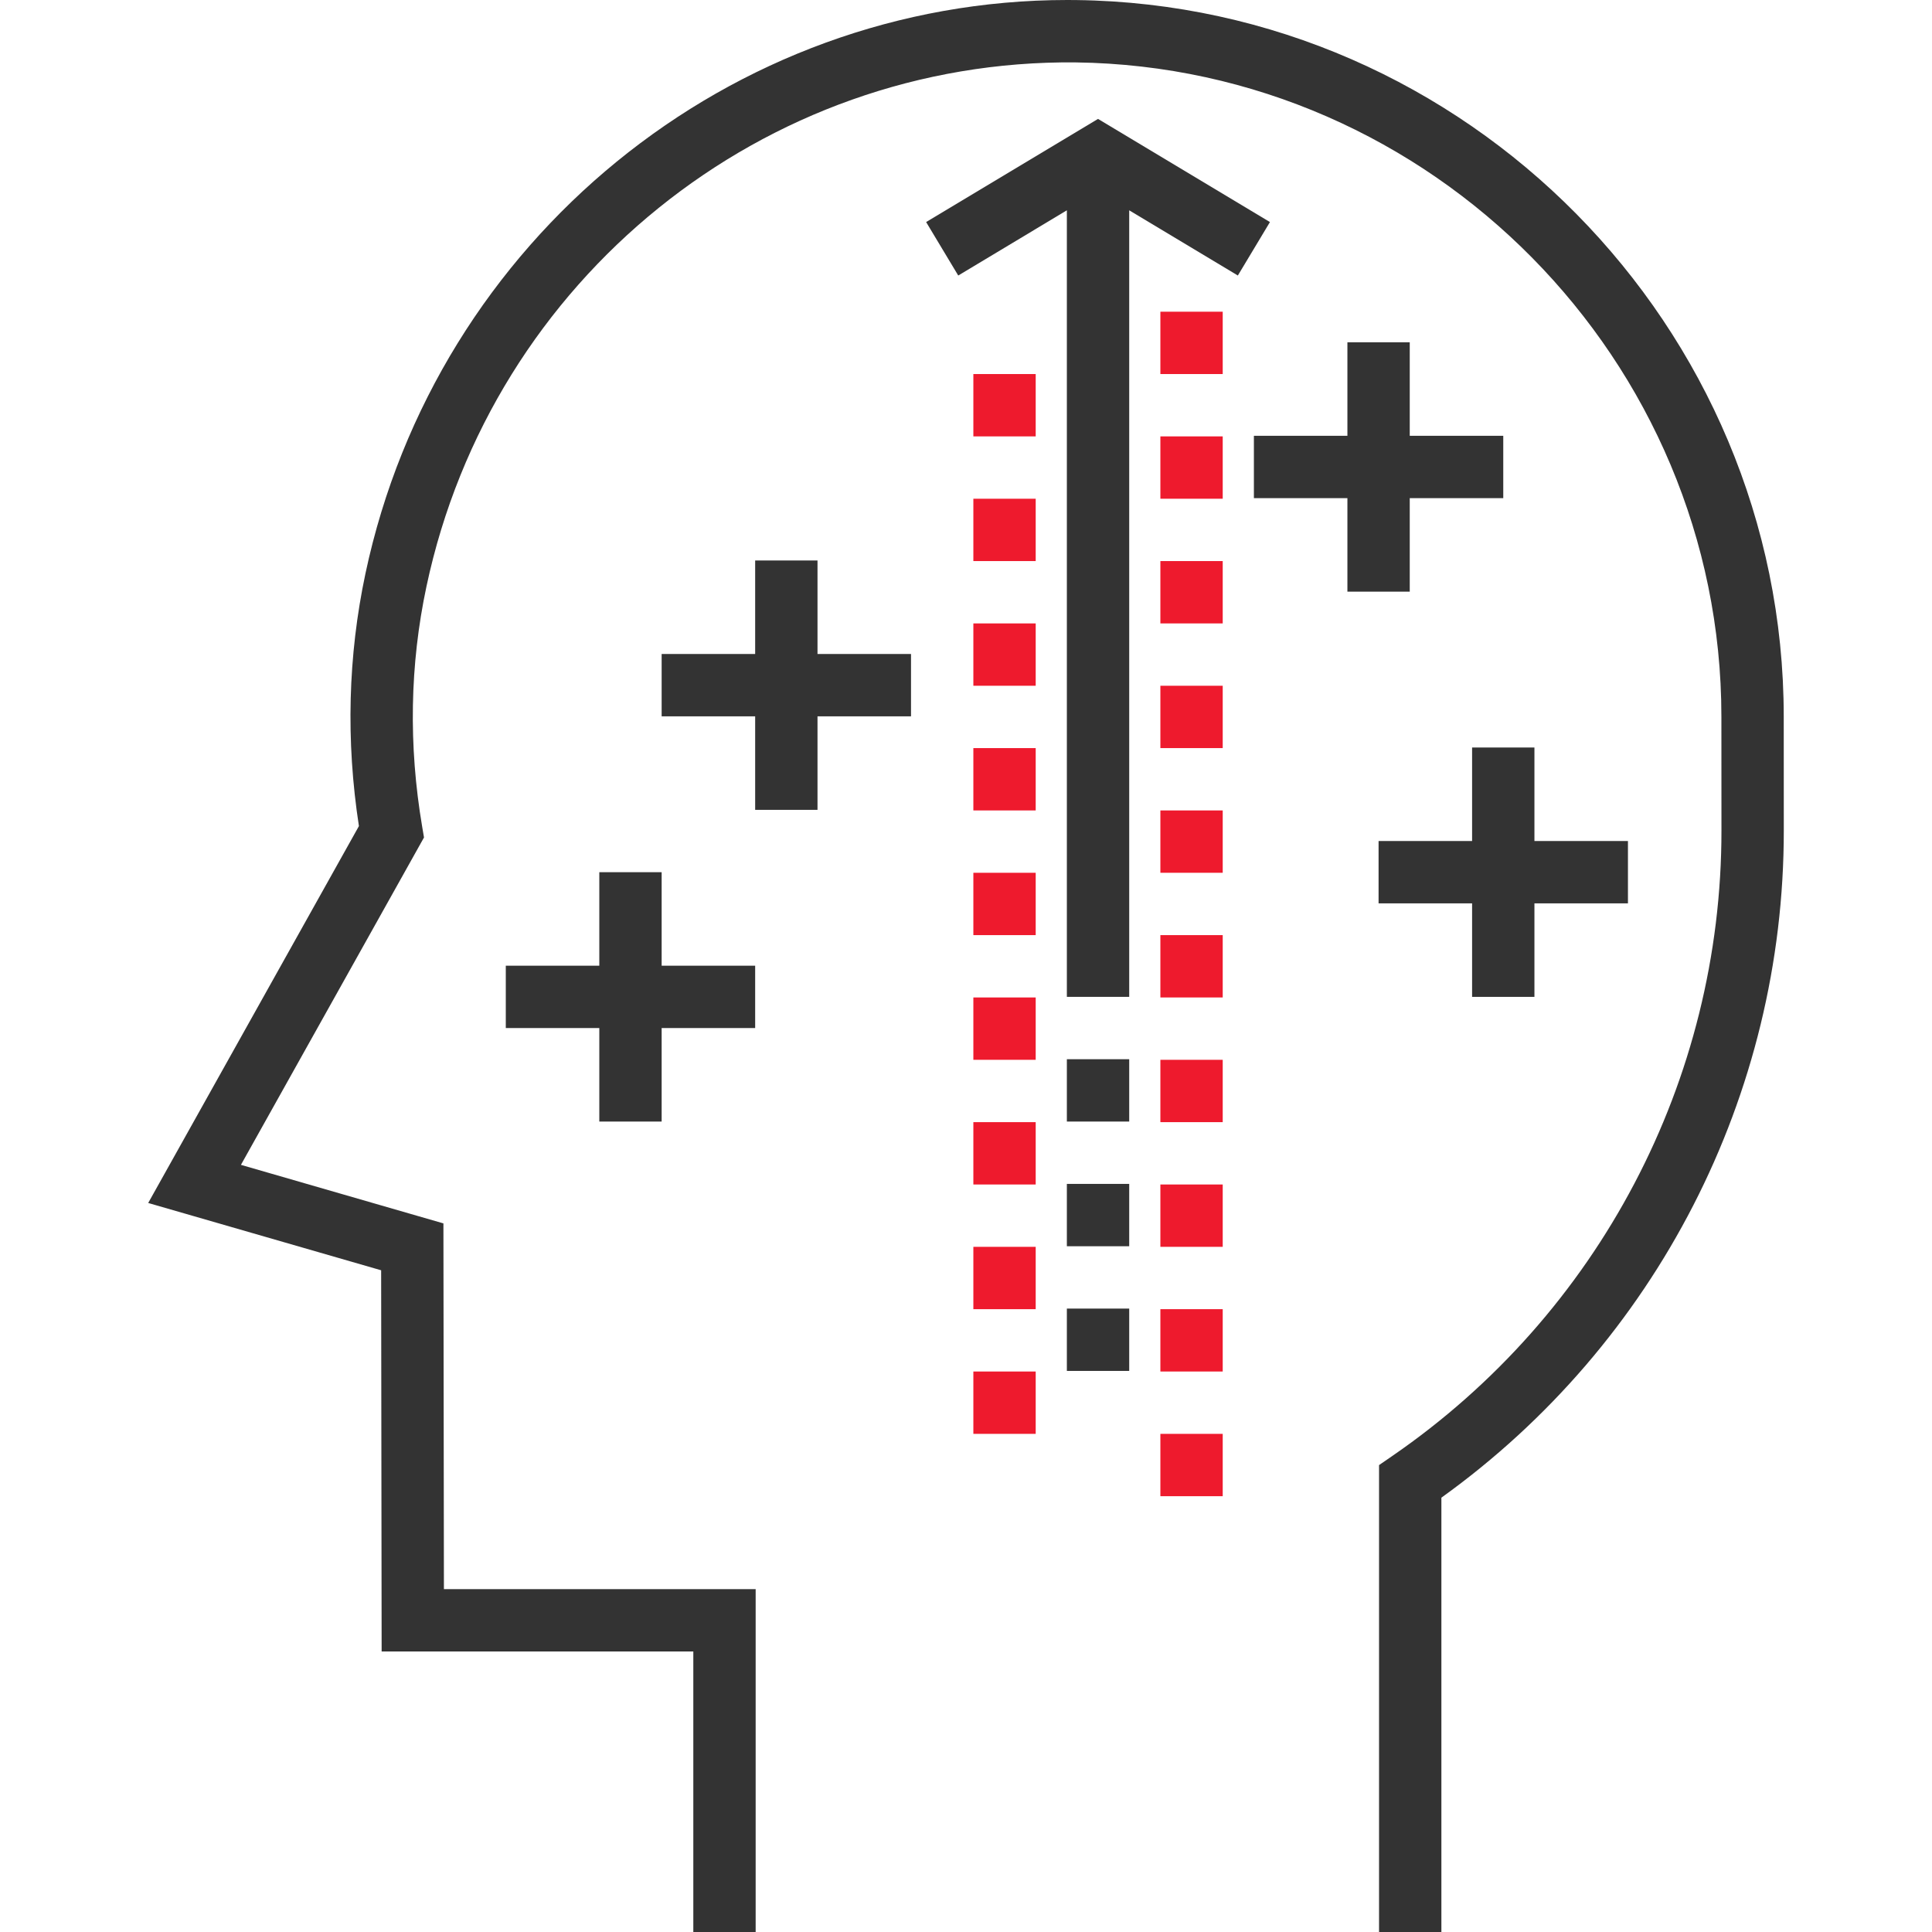 <?xml version="1.0"?>
<svg xmlns="http://www.w3.org/2000/svg" xmlns:xlink="http://www.w3.org/1999/xlink" version="1.1" id="Layer_1" x="0px" y="0px" viewBox="0 0 495.848 495.848" style="enable-background:new 0 0 495.848 495.848;" xml:space="preserve" width="512px" height="512px" class=""><g><g>
	<path style="fill:#333333;" d="M457.796,183.92c0-100.128-81.432-182.624-181.52-183.904C275.492,0.008,274.716,0,273.948,0   C187.532,0,111.98,61.56,93.796,147.184c-4.488,21.152-5.048,42.944-1.68,64.832l-54.08,96.728l59.784,17.272l0.128,97.832h79.992   v72h16v-88h-80.008l-0.128-93.864L61.836,298.96l46.984-84.024l-0.472-2.784c-3.528-20.832-3.168-41.576,1.104-61.64   C126.22,71.56,196.092,15.216,276.068,16.016c91.384,1.168,165.728,76.496,165.728,167.912l0.016,29.2   c0.048,64.088-31.512,124.088-84.416,160.504l-3.464,2.384v119.832h16V384.376c55.16-39.616,87.928-103.312,87.88-171.264   L457.796,183.92z" data-original="#333333" class=""/>
	<polygon style="fill:#333333;" points="325.932,56.992 281.812,30.52 237.692,56.992 245.932,70.712 273.812,53.976    273.812,255.848 289.812,255.848 289.812,53.976 317.692,70.712  " data-original="#333333" class=""/>
	<rect x="273.812" y="271.848" style="fill:#333333;" width="16" height="16" data-original="#333333" class=""/>
	<rect x="273.812" y="303.848" style="fill:#333333;" width="16" height="16" data-original="#333333" class=""/>
	<rect x="273.812" y="335.848" style="fill:#333333;" width="16" height="16" data-original="#333333" class=""/>
	<polygon style="fill:#333333;" points="209.812,143.848 193.812,143.848 193.812,167.848 169.812,167.848 169.812,183.848    193.812,183.848 193.812,207.848 209.812,207.848 209.812,183.848 233.812,183.848 233.812,167.848 209.812,167.848  " data-original="#333333" class=""/>
	<polygon style="fill:#333333;" points="169.812,287.848 169.812,263.848 193.812,263.848 193.812,247.848 169.812,247.848    169.812,223.848 153.812,223.848 153.812,247.848 129.812,247.848 129.812,263.848 153.812,263.848 153.812,287.848  " data-original="#333333" class=""/>
	<polygon style="fill:#333333;" points="361.812,151.848 361.812,127.848 385.812,127.848 385.812,111.848 361.812,111.848    361.812,87.848 345.812,87.848 345.812,111.848 321.812,111.848 321.812,127.848 345.812,127.848 345.812,151.848  " data-original="#333333" class=""/>
	<polygon style="fill:#333333;" points="377.812,255.848 393.812,255.848 393.812,231.848 417.812,231.848 417.812,215.848    393.812,215.848 393.812,191.848 377.812,191.848 377.812,215.848 353.812,215.848 353.812,231.848 377.812,231.848  " data-original="#333333" class=""/>
</g><g>
	<rect x="297.812" y="80" style="fill:#EE1A2D" width="16" height="16" data-original="#F9BA48" class="active-path" data-old_color="#ee1a2d"/>
	<rect x="297.812" y="112" style="fill:#EE1A2D" width="16" height="16" data-original="#F9BA48" class="active-path" data-old_color="#ee1a2d"/>
	<rect x="297.812" y="144" style="fill:#EE1A2D" width="16" height="16" data-original="#F9BA48" class="active-path" data-old_color="#ee1a2d"/>
	<rect x="297.812" y="176" style="fill:#EE1A2D" width="16" height="16" data-original="#F9BA48" class="active-path" data-old_color="#ee1a2d"/>
	<rect x="297.812" y="208" style="fill:#EE1A2D" width="16" height="16" data-original="#F9BA48" class="active-path" data-old_color="#ee1a2d"/>
	<rect x="297.812" y="240" style="fill:#EE1A2D" width="16" height="16" data-original="#F9BA48" class="active-path" data-old_color="#ee1a2d"/>
	<rect x="297.812" y="272" style="fill:#EE1A2D" width="16" height="16" data-original="#F9BA48" class="active-path" data-old_color="#ee1a2d"/>
	<rect x="297.812" y="304" style="fill:#EE1A2D" width="16" height="16" data-original="#F9BA48" class="active-path" data-old_color="#ee1a2d"/>
	<rect x="297.812" y="336" style="fill:#EE1A2D" width="16" height="16" data-original="#F9BA48" class="active-path" data-old_color="#ee1a2d"/>
	<rect x="297.812" y="368" style="fill:#EE1A2D" width="16" height="16" data-original="#F9BA48" class="active-path" data-old_color="#ee1a2d"/>
	<rect x="249.812" y="96" style="fill:#EE1A2D" width="16" height="16" data-original="#F9BA48" class="active-path" data-old_color="#ee1a2d"/>
	<rect x="249.812" y="128" style="fill:#EE1A2D" width="16" height="16" data-original="#F9BA48" class="active-path" data-old_color="#ee1a2d"/>
	<rect x="249.812" y="160" style="fill:#EE1A2D" width="16" height="16" data-original="#F9BA48" class="active-path" data-old_color="#ee1a2d"/>
	<rect x="249.812" y="192" style="fill:#EE1A2D" width="16" height="16" data-original="#F9BA48" class="active-path" data-old_color="#ee1a2d"/>
	<rect x="249.812" y="224" style="fill:#EE1A2D" width="16" height="16" data-original="#F9BA48" class="active-path" data-old_color="#ee1a2d"/>
	<rect x="249.812" y="256" style="fill:#EE1A2D" width="16" height="16" data-original="#F9BA48" class="active-path" data-old_color="#ee1a2d"/>
	<rect x="249.812" y="288" style="fill:#EE1A2D" width="16" height="16" data-original="#F9BA48" class="active-path" data-old_color="#ee1a2d"/>
	<rect x="249.812" y="320" style="fill:#EE1A2D" width="16" height="16" data-original="#F9BA48" class="active-path" data-old_color="#ee1a2d"/>
	<rect x="249.812" y="352" style="fill:#EE1A2D" width="16" height="16" data-original="#F9BA48" class="active-path" data-old_color="#ee1a2d"/>
</g></g> </svg>
